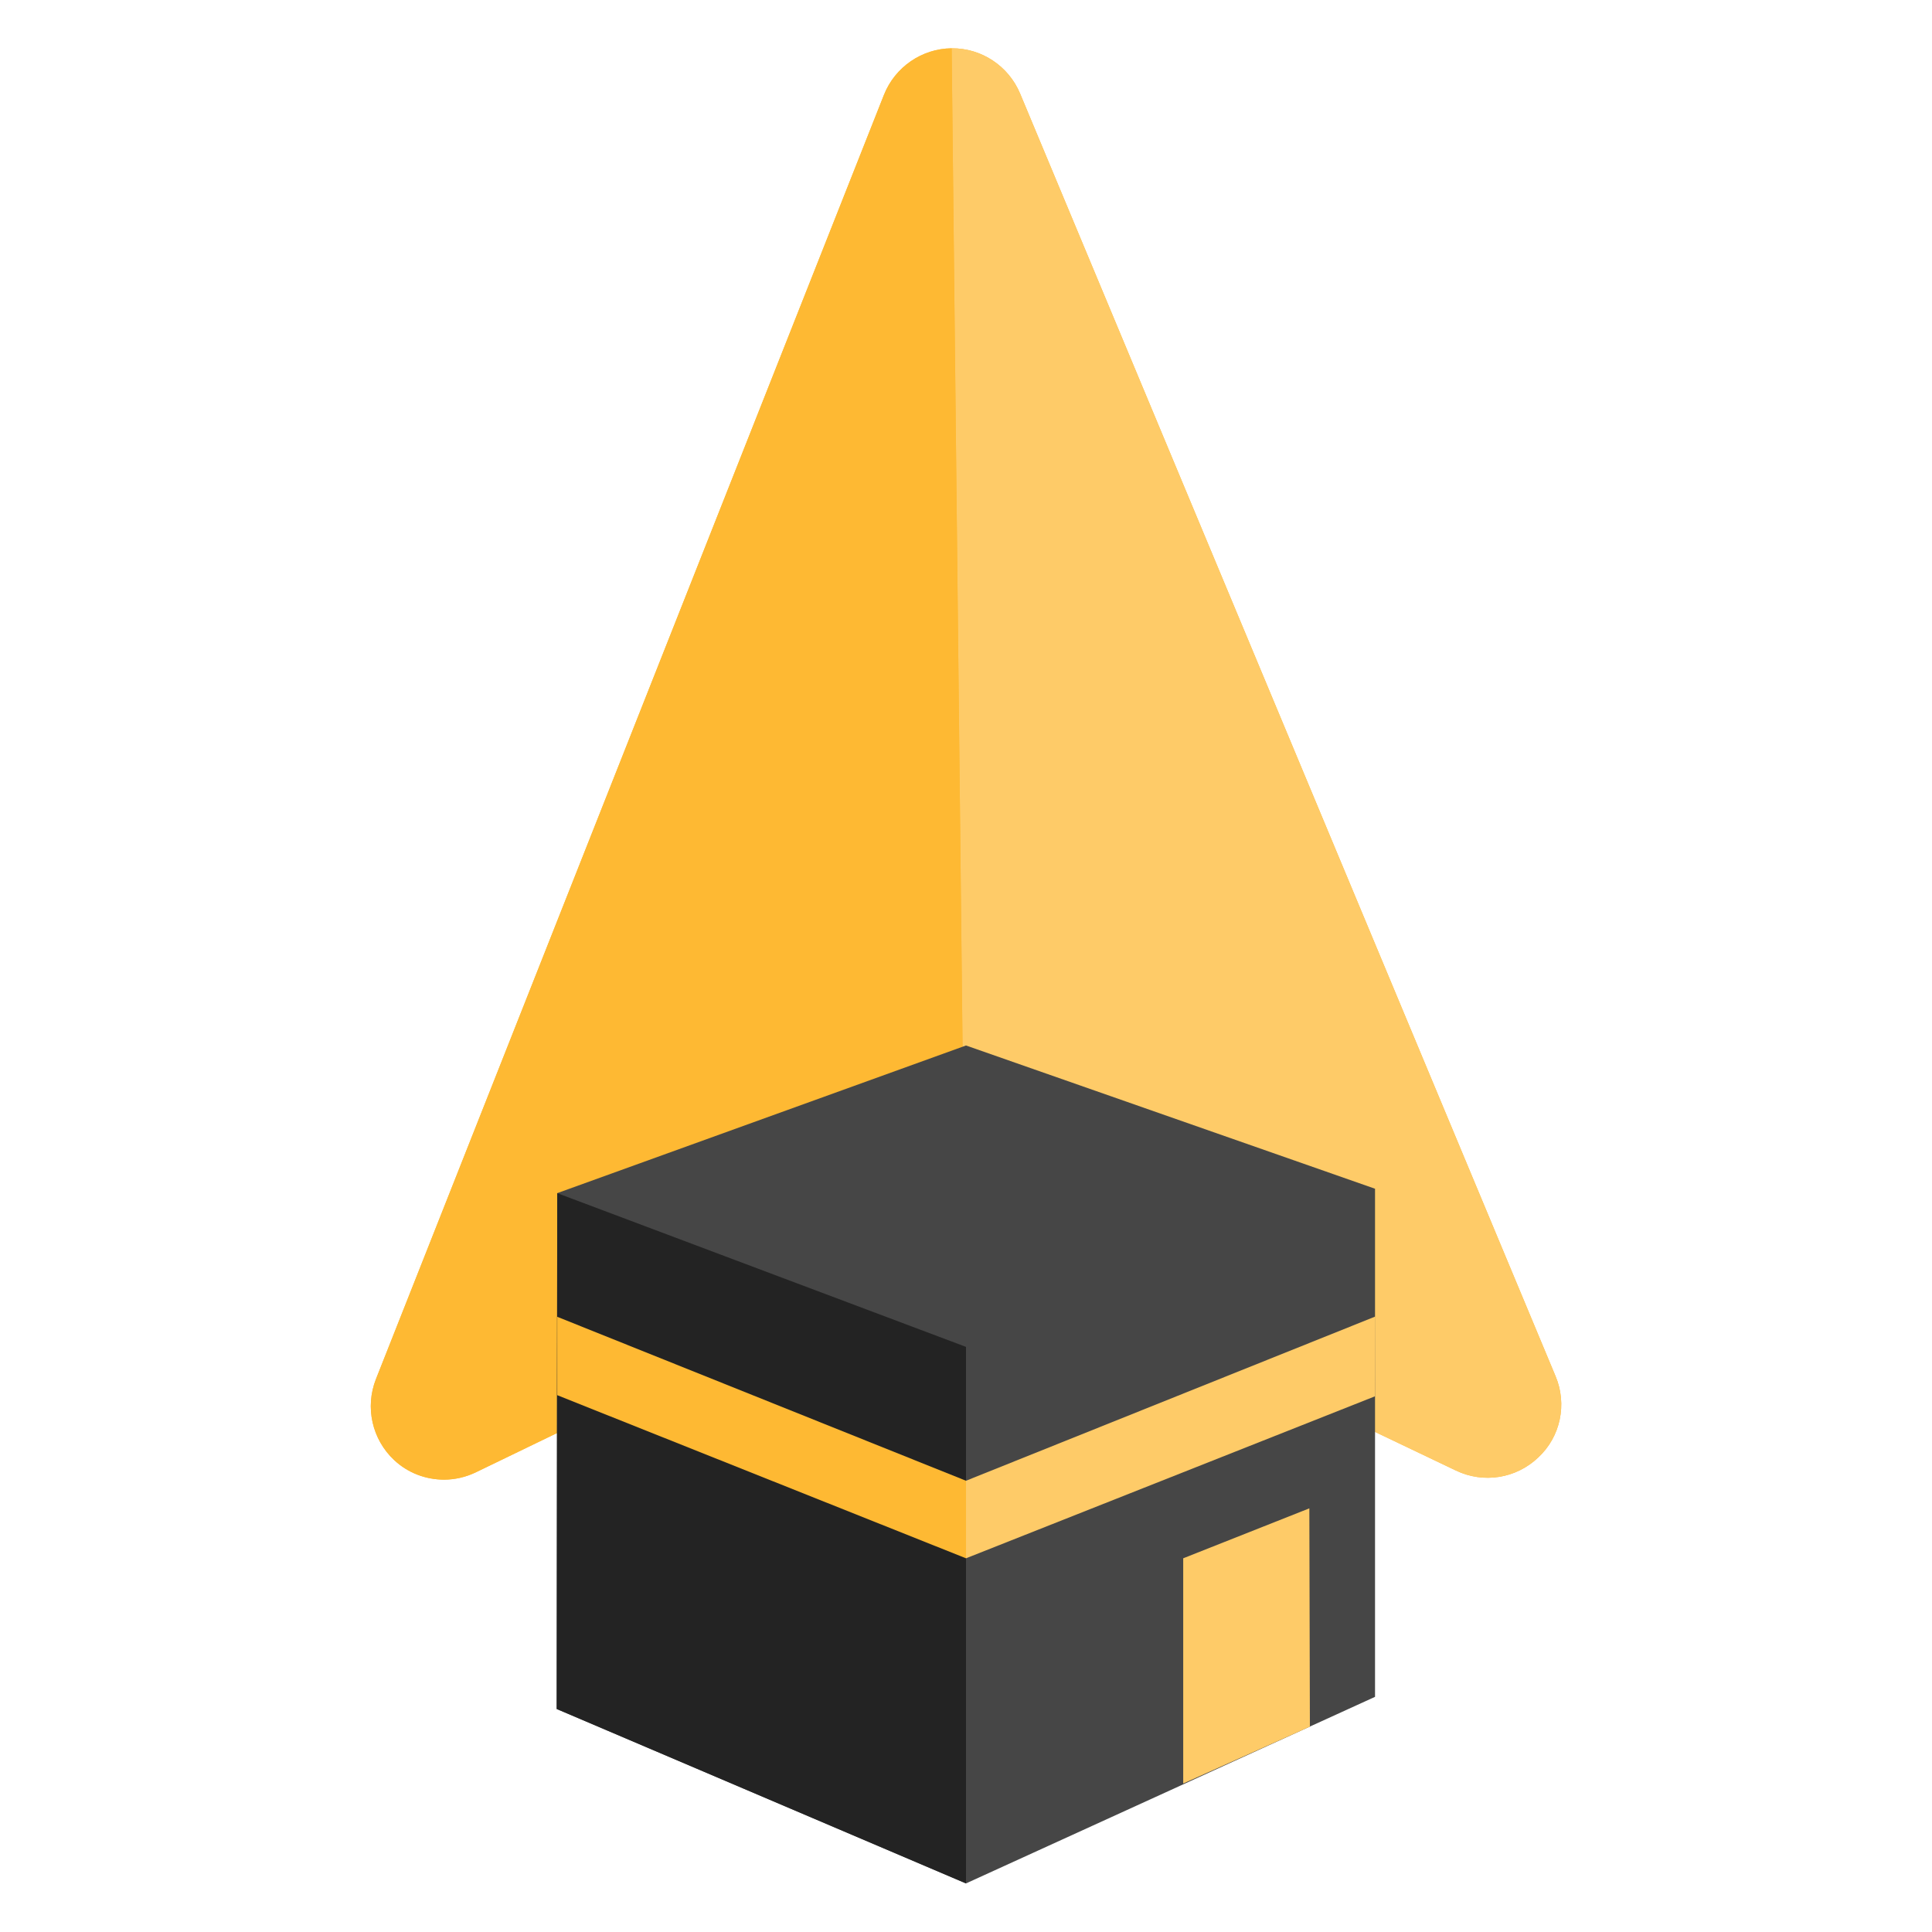 <svg enable-background="new 0 0 700 700" viewBox="0 0 700 700" xmlns="http://www.w3.org/2000/svg"><path d="m563.6 498.6-194-464.7c-4.2-10-14-16.5-24.8-16.4s-20.5 6.8-24.5 16.8l-184.1 465.4c-4 10.2-1.4 21.8 6.6 29.3 5 4.7 11.5 7.1 18.1 7.1 3.9 0 7.9-.9 11.6-2.7l177-85.6 178 85c10 4.8 21.8 2.9 29.8-4.7 8.1-7.5 10.6-19.3 6.3-29.5z" fill="#feb933"/><path d="m349.5 447.8 178 85c10 4.8 21.8 2.9 29.8-4.7 8.1-7.5 10.6-19.3 6.3-29.5l-194-464.7c-4.2-10-14-16.5-24.8-16.4" fill="#fecb68"/><path d="m344.8 17.5c-10.8.1-20.5 6.8-24.5 16.8l-184.1 465.4c-4 10.2-1.4 21.8 6.6 29.3 5 4.7 11.5 7.1 18.1 7.1 3.9 0 7.9-.9 11.6-2.7l177-85.6" fill="#feb933"/><path d="m350 378.8 148.2 51.9v184.1l-148.2 67.6-148.3-63.2.2-186.9z" fill="#464646"/><path d="m201.9 432.3-.2 186.9 148.3 63.2v-194.4z" fill="#232323"/><path d="m201.9 477.1v28.4l148.1 59.1v-28.1z" fill="#feb933"/><g fill="#fecb68"><path d="m498.3 477-.1 28.9-148.2 58.7v-28.1z"/><path d="m474.4 546.5.2 79.1-45.9 20.6v-81.6z"/></g></svg>